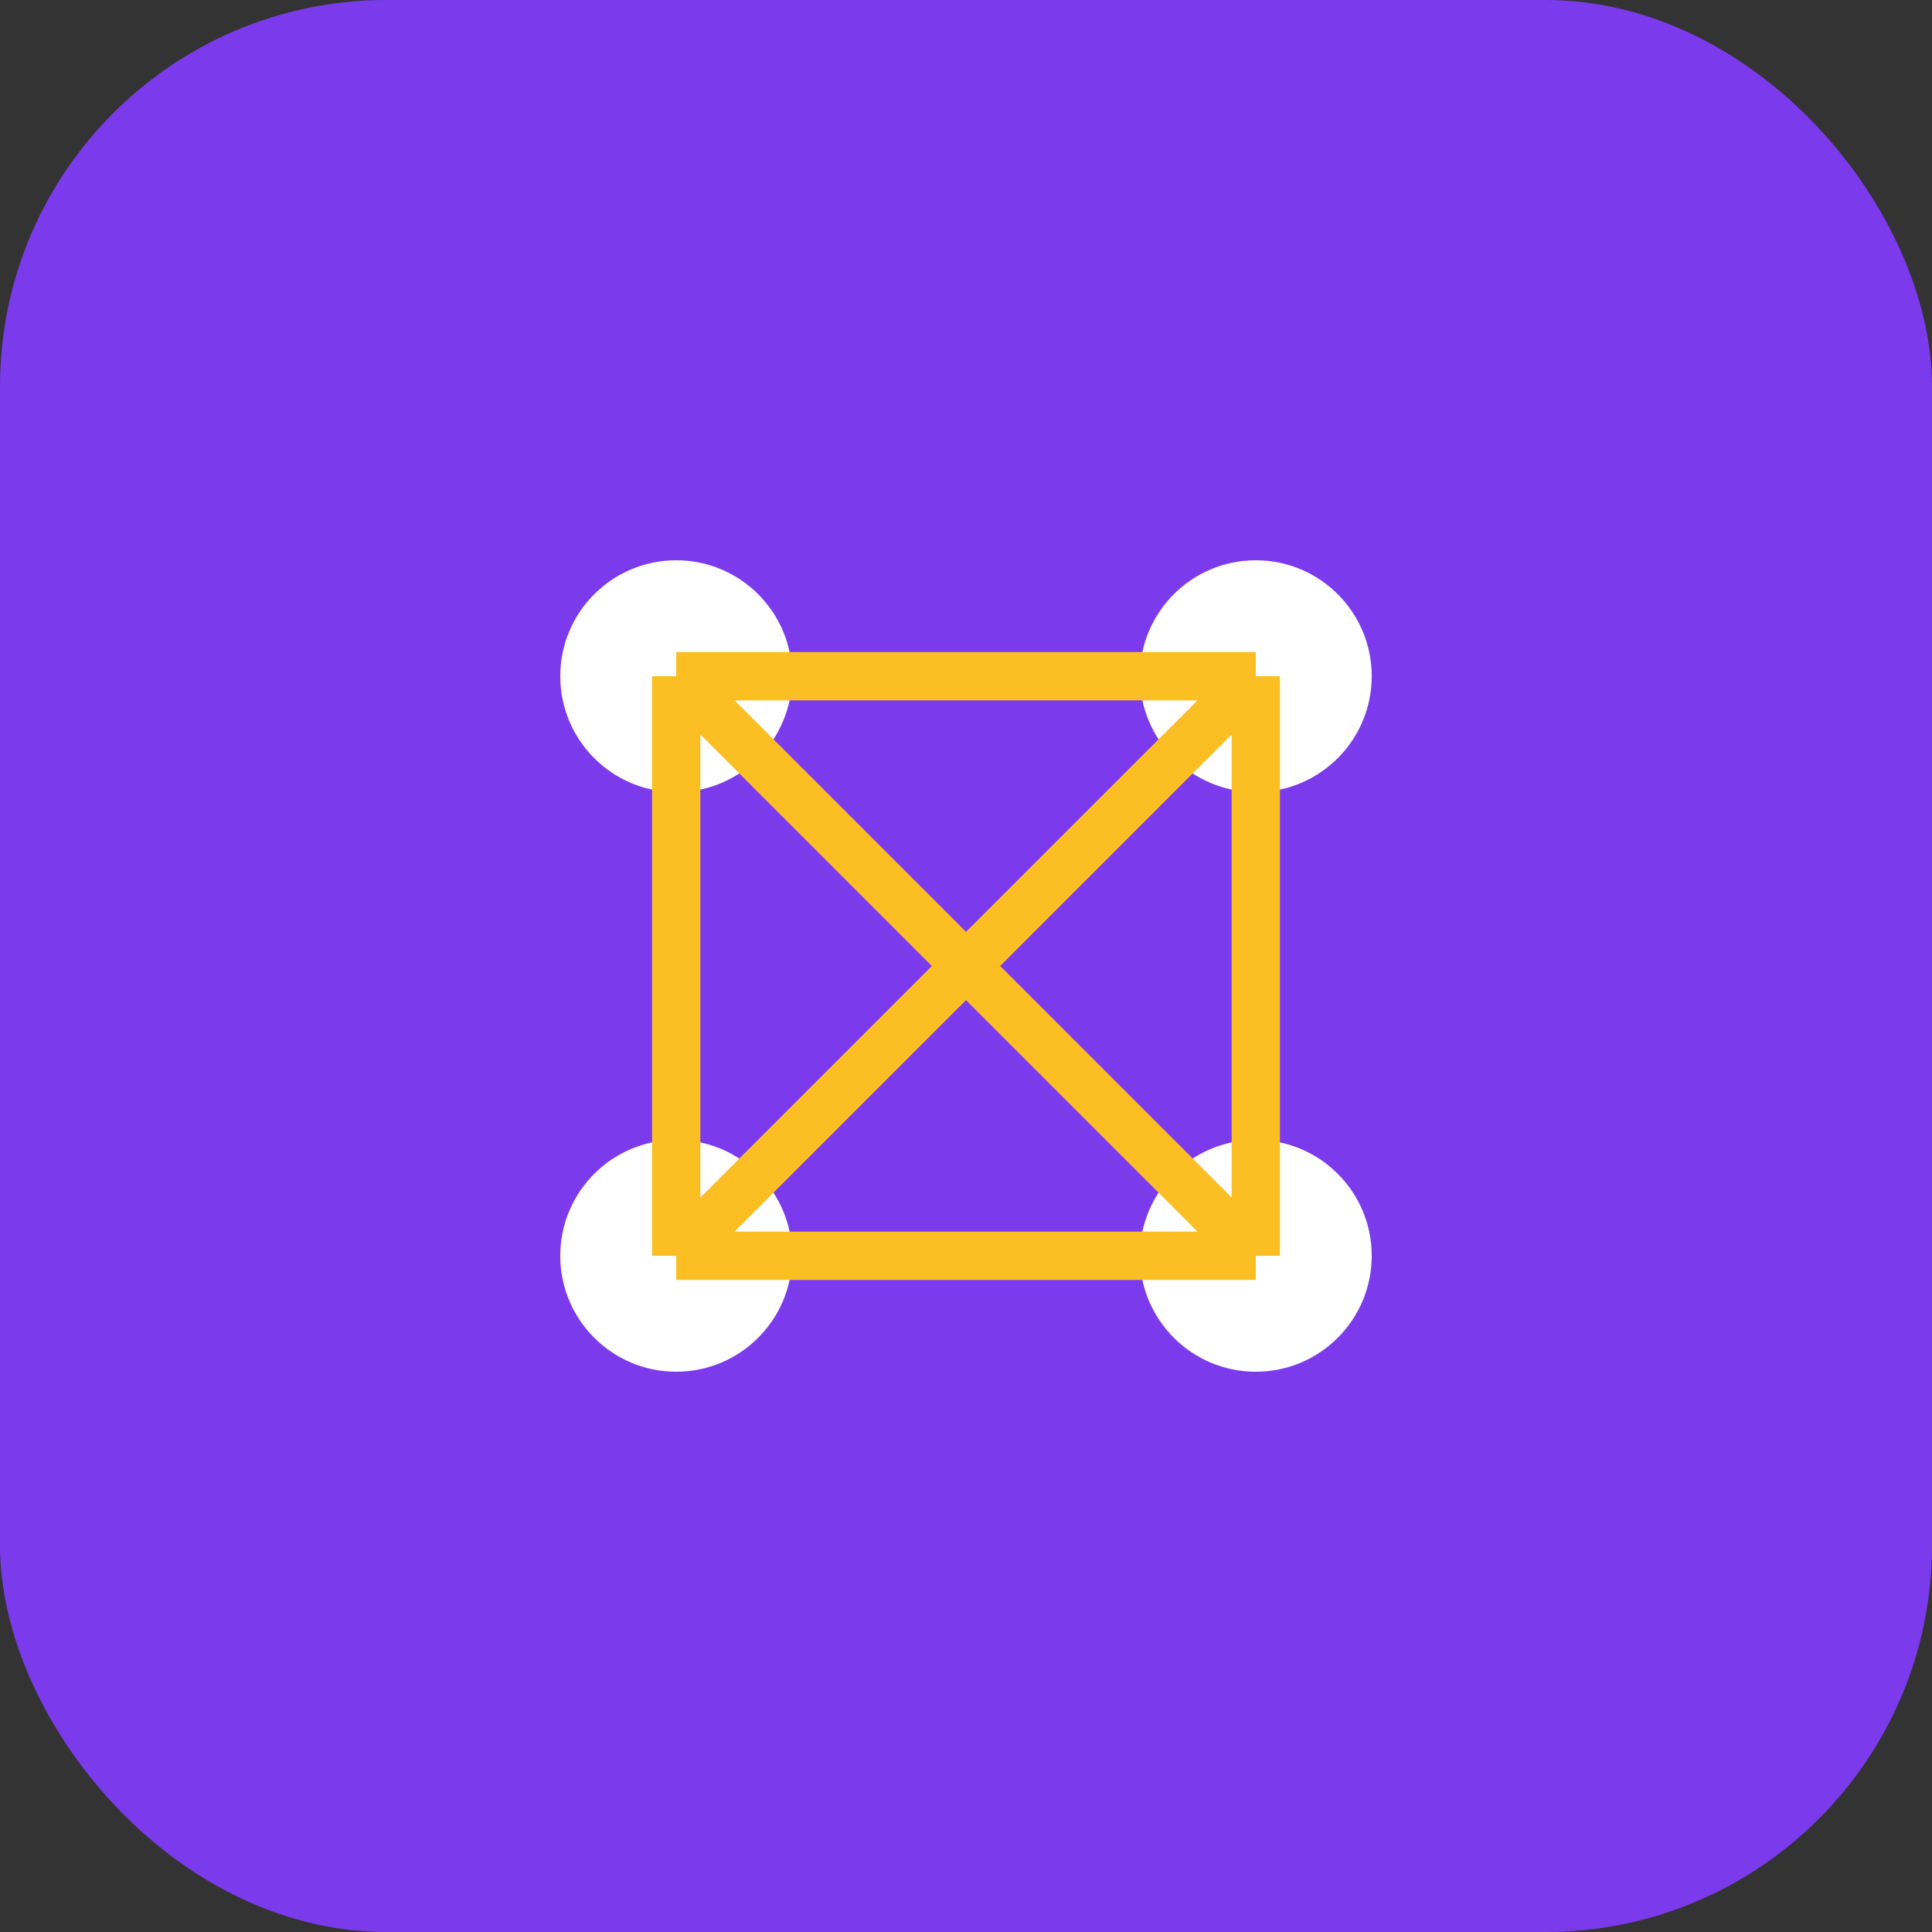 <svg xmlns="http://www.w3.org/2000/svg" viewBox="0 0 100 100">
  <rect x="0" y="0" width="100" height="100" fill="#333333" stroke="none"/>
  <rect width="100" height="100" rx="20" fill="#7c3aed"/>
  <circle cx="35" cy="35" r="6" fill="#ffffff"/>
  <circle cx="65" cy="35" r="6" fill="#ffffff"/>
  <circle cx="35" cy="65" r="6" fill="#ffffff"/>
  <circle cx="65" cy="65" r="6" fill="#ffffff"/>
  <path d="M35 35 L65 35 M65 35 L65 65 M65 65 L35 65 M35 65 L35 35 M35 35 L65 65 M65 35 L35 65" stroke="#fbbf24" stroke-width="2.5" fill="none"/>
</svg>

